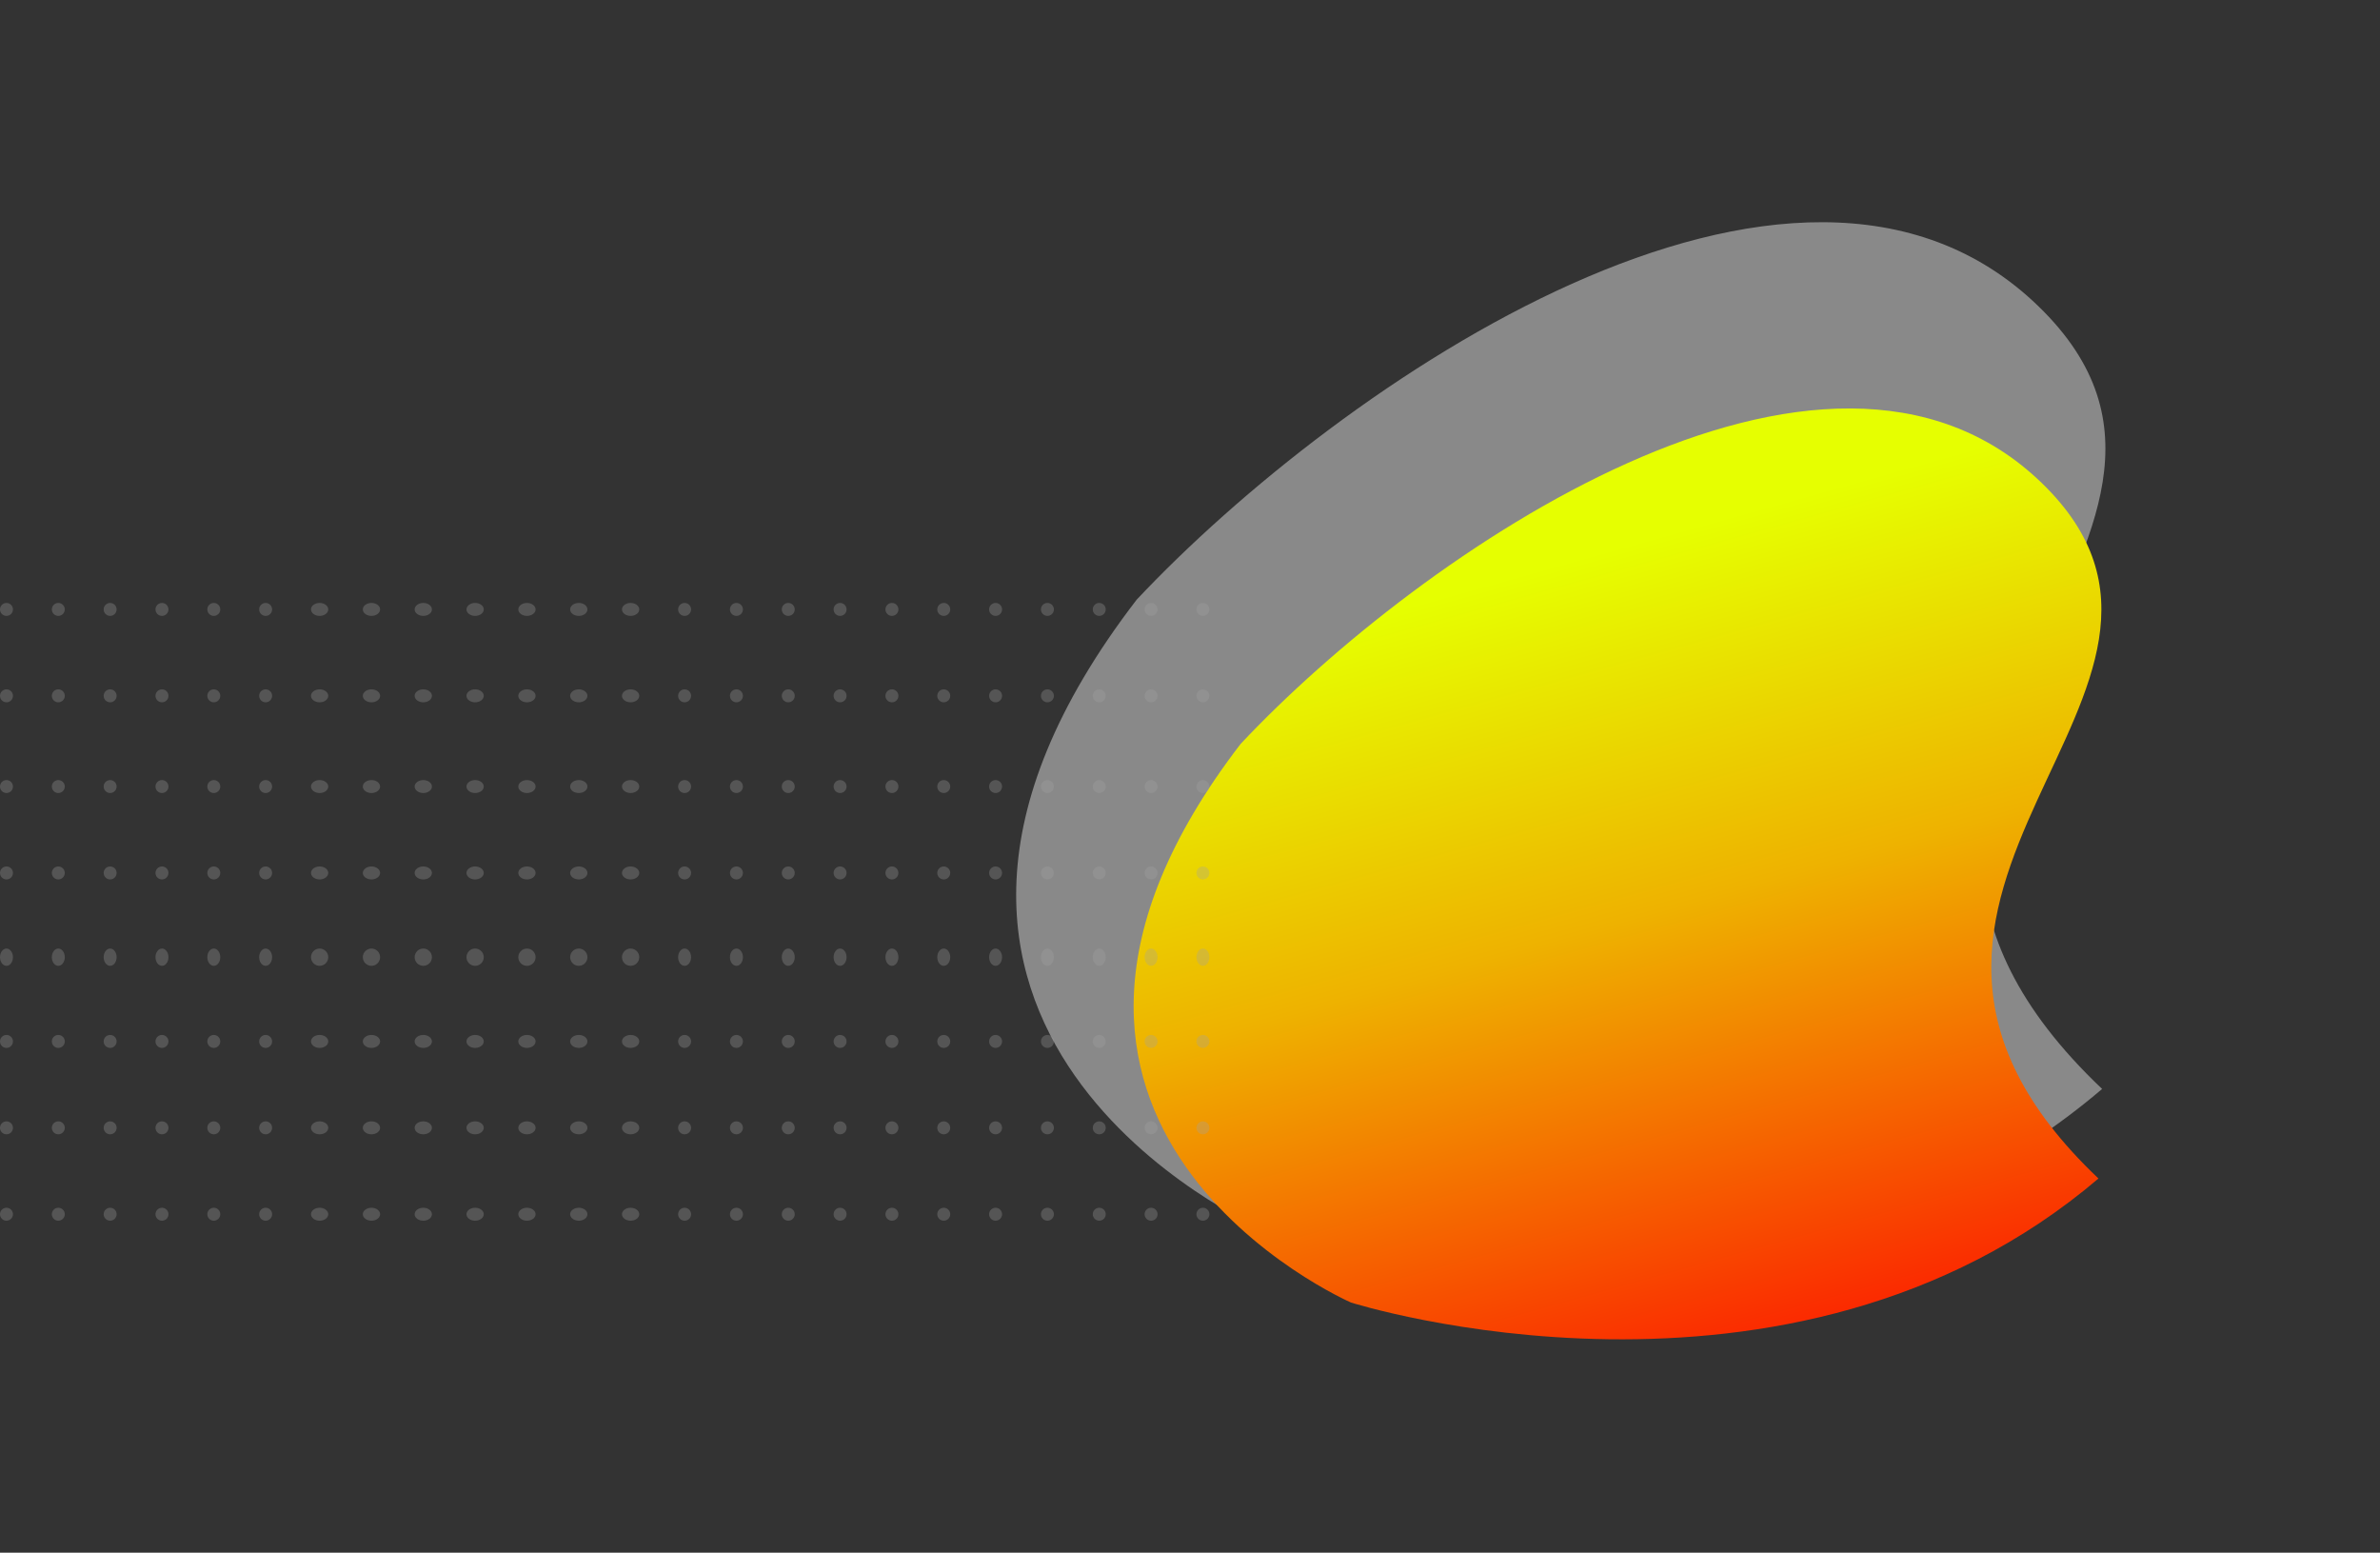 <svg xmlns="http://www.w3.org/2000/svg" xmlns:xlink="http://www.w3.org/1999/xlink" width="551.021" height="359.411" viewBox="0 0 551.021 359.411">
  <rect x="0" y="0" width="551.021" height="359.411" fill="#333333" stroke="none"/>
  <defs>
    <linearGradient id="linear-gradient" x1="0.669" y1="0.311" x2="0.005" y2="0.828" gradientUnits="objectBoundingBox">
      <stop offset="0" stop-color="#e6ff00"/>
      <stop offset="0.388" stop-color="#eeb200"/>
      <stop offset="1" stop-color="red"/>
    </linearGradient>
  </defs>
  <g id="Group_10" data-name="Group 10" transform="translate(-115 -106.432)">
    <path id="Path_2" data-name="Path 2" d="M436.613,222.611c64.156,23.637,172.209,92.295,144.07,165.456S458,370.058,419.73,472.483C325.184,425.21,313.929,305.9,313.929,305.9S315.054,191.1,436.613,222.611Z" transform="matrix(0.391, -0.921, 0.921, 0.391, 2.417, 560.331)" fill="rgba(242,242,242,0.45)"/>
    <path id="Path_1" data-name="Path 1" d="M422.929,222c57,21,153,82,128,147s-109-16-143,75c-84-42-94-148-94-148S314.929,194,422.929,222Z" transform="matrix(0.391, -0.921, 0.921, 0.391, 32.417, 581.331)" fill="url(#linear-gradient)"/>
    <g id="Group_9" data-name="Group 9" transform="translate(14 -14)">
      <g id="Group_1" data-name="Group 1" transform="translate(101 301)">
        <circle id="Ellipse_1" data-name="Ellipse 1" cx="1.5" cy="1.5" r="1.5" fill="rgba(162,162,162,0.31)"/>
        <ellipse id="Ellipse_13" data-name="Ellipse 13" cx="2" cy="1.5" rx="2" ry="1.5" transform="translate(144)" fill="rgba(162,162,162,0.31)"/>
        <ellipse id="Ellipse_7" data-name="Ellipse 7" cx="2" cy="1.5" rx="2" ry="1.5" transform="translate(72)" fill="rgba(162,162,162,0.31)"/>
        <circle id="Ellipse_14" data-name="Ellipse 14" cx="1.5" cy="1.5" r="1.5" transform="translate(217)" fill="rgba(162,162,162,0.31)"/>
        <circle id="Ellipse_4" data-name="Ellipse 4" cx="1.5" cy="1.5" r="1.5" transform="translate(36)" fill="rgba(162,162,162,0.31)"/>
        <circle id="Ellipse_15" data-name="Ellipse 15" cx="1.5" cy="1.5" r="1.5" transform="translate(181)" fill="rgba(162,162,162,0.31)"/>
        <ellipse id="Ellipse_8" data-name="Ellipse 8" cx="2" cy="1.5" rx="2" ry="1.5" transform="translate(108)" fill="rgba(162,162,162,0.31)"/>
        <circle id="Ellipse_21" data-name="Ellipse 21" cx="1.5" cy="1.5" r="1.5" transform="translate(253)" fill="rgba(162,162,162,0.31)"/>
        <circle id="Ellipse_2" data-name="Ellipse 2" cx="1.5" cy="1.5" r="1.5" transform="translate(12)" fill="rgba(162,162,162,0.31)"/>
        <circle id="Ellipse_16" data-name="Ellipse 16" cx="1.5" cy="1.5" r="1.5" transform="translate(157)" fill="rgba(162,162,162,0.31)"/>
        <ellipse id="Ellipse_9" data-name="Ellipse 9" cx="2" cy="1.5" rx="2" ry="1.5" transform="translate(84)" fill="rgba(162,162,162,0.31)"/>
        <circle id="Ellipse_20" data-name="Ellipse 20" cx="1.5" cy="1.5" r="1.5" transform="translate(229)" fill="rgba(162,162,162,0.31)"/>
        <circle id="Ellipse_5" data-name="Ellipse 5" cx="1.5" cy="1.5" r="1.5" transform="translate(48)" fill="rgba(162,162,162,0.31)"/>
        <circle id="Ellipse_17" data-name="Ellipse 17" cx="1.5" cy="1.5" r="1.5" transform="translate(193)" fill="rgba(162,162,162,0.31)"/>
        <ellipse id="Ellipse_11" data-name="Ellipse 11" cx="2" cy="1.5" rx="2" ry="1.5" transform="translate(120)" fill="rgba(162,162,162,0.31)"/>
        <circle id="Ellipse_23" data-name="Ellipse 23" cx="1.5" cy="1.5" r="1.5" transform="translate(265)" fill="rgba(162,162,162,0.31)"/>
        <circle id="Ellipse_3" data-name="Ellipse 3" cx="1.5" cy="1.5" r="1.5" transform="translate(24)" fill="rgba(162,162,162,0.31)"/>
        <circle id="Ellipse_18" data-name="Ellipse 18" cx="1.5" cy="1.5" r="1.5" transform="translate(169)" fill="rgba(162,162,162,0.31)"/>
        <ellipse id="Ellipse_10" data-name="Ellipse 10" cx="2" cy="1.5" rx="2" ry="1.5" transform="translate(96)" fill="rgba(162,162,162,0.31)"/>
        <circle id="Ellipse_22" data-name="Ellipse 22" cx="1.5" cy="1.5" r="1.5" transform="translate(241)" fill="rgba(162,162,162,0.31)"/>
        <circle id="Ellipse_6" data-name="Ellipse 6" cx="1.5" cy="1.5" r="1.5" transform="translate(60)" fill="rgba(162,162,162,0.31)"/>
        <circle id="Ellipse_19" data-name="Ellipse 19" cx="1.5" cy="1.5" r="1.5" transform="translate(205)" fill="rgba(162,162,162,0.31)"/>
        <ellipse id="Ellipse_12" data-name="Ellipse 12" cx="2" cy="1.5" rx="2" ry="1.5" transform="translate(132)" fill="rgba(162,162,162,0.31)"/>
        <circle id="Ellipse_24" data-name="Ellipse 24" cx="1.5" cy="1.5" r="1.5" transform="translate(277)" fill="rgba(162,162,162,0.31)"/>
      </g>
      <g id="Group_7" data-name="Group 7" transform="translate(101 260)">
        <circle id="Ellipse_1-2" data-name="Ellipse 1" cx="1.5" cy="1.5" r="1.5" fill="rgba(162,162,162,0.31)"/>
        <ellipse id="Ellipse_13-2" data-name="Ellipse 13" cx="2" cy="1.5" rx="2" ry="1.5" transform="translate(144)" fill="rgba(162,162,162,0.31)"/>
        <ellipse id="Ellipse_7-2" data-name="Ellipse 7" cx="2" cy="1.5" rx="2" ry="1.5" transform="translate(72)" fill="rgba(162,162,162,0.31)"/>
        <circle id="Ellipse_14-2" data-name="Ellipse 14" cx="1.5" cy="1.5" r="1.5" transform="translate(217)" fill="rgba(162,162,162,0.31)"/>
        <circle id="Ellipse_4-2" data-name="Ellipse 4" cx="1.5" cy="1.5" r="1.5" transform="translate(36)" fill="rgba(162,162,162,0.31)"/>
        <circle id="Ellipse_15-2" data-name="Ellipse 15" cx="1.5" cy="1.5" r="1.5" transform="translate(181)" fill="rgba(162,162,162,0.31)"/>
        <ellipse id="Ellipse_8-2" data-name="Ellipse 8" cx="2" cy="1.5" rx="2" ry="1.5" transform="translate(108)" fill="rgba(162,162,162,0.31)"/>
        <circle id="Ellipse_21-2" data-name="Ellipse 21" cx="1.5" cy="1.5" r="1.5" transform="translate(253)" fill="rgba(162,162,162,0.31)"/>
        <circle id="Ellipse_2-2" data-name="Ellipse 2" cx="1.5" cy="1.5" r="1.5" transform="translate(12)" fill="rgba(162,162,162,0.31)"/>
        <circle id="Ellipse_16-2" data-name="Ellipse 16" cx="1.5" cy="1.5" r="1.5" transform="translate(157)" fill="rgba(162,162,162,0.31)"/>
        <ellipse id="Ellipse_9-2" data-name="Ellipse 9" cx="2" cy="1.5" rx="2" ry="1.5" transform="translate(84)" fill="rgba(162,162,162,0.31)"/>
        <circle id="Ellipse_20-2" data-name="Ellipse 20" cx="1.5" cy="1.5" r="1.5" transform="translate(229)" fill="rgba(162,162,162,0.31)"/>
        <circle id="Ellipse_5-2" data-name="Ellipse 5" cx="1.5" cy="1.5" r="1.5" transform="translate(48)" fill="rgba(162,162,162,0.31)"/>
        <circle id="Ellipse_17-2" data-name="Ellipse 17" cx="1.5" cy="1.5" r="1.5" transform="translate(193)" fill="rgba(162,162,162,0.31)"/>
        <ellipse id="Ellipse_11-2" data-name="Ellipse 11" cx="2" cy="1.5" rx="2" ry="1.5" transform="translate(120)" fill="rgba(162,162,162,0.31)"/>
        <circle id="Ellipse_23-2" data-name="Ellipse 23" cx="1.5" cy="1.5" r="1.5" transform="translate(265)" fill="rgba(162,162,162,0.31)"/>
        <circle id="Ellipse_3-2" data-name="Ellipse 3" cx="1.5" cy="1.5" r="1.5" transform="translate(24)" fill="rgba(162,162,162,0.31)"/>
        <circle id="Ellipse_18-2" data-name="Ellipse 18" cx="1.5" cy="1.5" r="1.5" transform="translate(169)" fill="rgba(162,162,162,0.31)"/>
        <ellipse id="Ellipse_10-2" data-name="Ellipse 10" cx="2" cy="1.5" rx="2" ry="1.5" transform="translate(96)" fill="rgba(162,162,162,0.31)"/>
        <circle id="Ellipse_22-2" data-name="Ellipse 22" cx="1.5" cy="1.5" r="1.5" transform="translate(241)" fill="rgba(162,162,162,0.31)"/>
        <circle id="Ellipse_6-2" data-name="Ellipse 6" cx="1.5" cy="1.5" r="1.5" transform="translate(60)" fill="rgba(162,162,162,0.31)"/>
        <circle id="Ellipse_19-2" data-name="Ellipse 19" cx="1.5" cy="1.5" r="1.5" transform="translate(205)" fill="rgba(162,162,162,0.31)"/>
        <ellipse id="Ellipse_12-2" data-name="Ellipse 12" cx="2" cy="1.5" rx="2" ry="1.5" transform="translate(132)" fill="rgba(162,162,162,0.31)"/>
        <circle id="Ellipse_24-2" data-name="Ellipse 24" cx="1.5" cy="1.5" r="1.5" transform="translate(277)" fill="rgba(162,162,162,0.31)"/>
      </g>
      <g id="Group_4" data-name="Group 4" transform="translate(101 360.1)">
        <circle id="Ellipse_1-3" data-name="Ellipse 1" cx="1.5" cy="1.5" r="1.5" transform="translate(0 -0.1)" fill="rgba(162,162,162,0.31)"/>
        <ellipse id="Ellipse_13-3" data-name="Ellipse 13" cx="2" cy="1.5" rx="2" ry="1.5" transform="translate(144 -0.1)" fill="rgba(162,162,162,0.31)"/>
        <ellipse id="Ellipse_7-3" data-name="Ellipse 7" cx="2" cy="1.5" rx="2" ry="1.5" transform="translate(72 -0.1)" fill="rgba(162,162,162,0.31)"/>
        <circle id="Ellipse_14-3" data-name="Ellipse 14" cx="1.5" cy="1.5" r="1.5" transform="translate(217 -0.1)" fill="rgba(162,162,162,0.31)"/>
        <circle id="Ellipse_4-3" data-name="Ellipse 4" cx="1.5" cy="1.5" r="1.5" transform="translate(36 -0.1)" fill="rgba(162,162,162,0.31)"/>
        <circle id="Ellipse_15-3" data-name="Ellipse 15" cx="1.5" cy="1.5" r="1.5" transform="translate(181 -0.1)" fill="rgba(162,162,162,0.31)"/>
        <ellipse id="Ellipse_8-3" data-name="Ellipse 8" cx="2" cy="1.5" rx="2" ry="1.5" transform="translate(108 -0.1)" fill="rgba(162,162,162,0.31)"/>
        <circle id="Ellipse_21-3" data-name="Ellipse 21" cx="1.5" cy="1.5" r="1.5" transform="translate(253 -0.1)" fill="rgba(162,162,162,0.31)"/>
        <circle id="Ellipse_2-3" data-name="Ellipse 2" cx="1.5" cy="1.5" r="1.5" transform="translate(12 -0.1)" fill="rgba(162,162,162,0.31)"/>
        <circle id="Ellipse_16-3" data-name="Ellipse 16" cx="1.5" cy="1.5" r="1.5" transform="translate(157 -0.1)" fill="rgba(162,162,162,0.31)"/>
        <ellipse id="Ellipse_9-3" data-name="Ellipse 9" cx="2" cy="1.5" rx="2" ry="1.5" transform="translate(84 -0.1)" fill="rgba(162,162,162,0.31)"/>
        <circle id="Ellipse_20-3" data-name="Ellipse 20" cx="1.5" cy="1.5" r="1.5" transform="translate(229 -0.1)" fill="rgba(162,162,162,0.31)"/>
        <circle id="Ellipse_5-3" data-name="Ellipse 5" cx="1.5" cy="1.5" r="1.5" transform="translate(48 -0.1)" fill="rgba(162,162,162,0.31)"/>
        <circle id="Ellipse_17-3" data-name="Ellipse 17" cx="1.5" cy="1.5" r="1.5" transform="translate(193 -0.1)" fill="rgba(162,162,162,0.31)"/>
        <ellipse id="Ellipse_11-3" data-name="Ellipse 11" cx="2" cy="1.5" rx="2" ry="1.5" transform="translate(120 -0.1)" fill="rgba(162,162,162,0.31)"/>
        <circle id="Ellipse_23-3" data-name="Ellipse 23" cx="1.5" cy="1.5" r="1.5" transform="translate(265 -0.1)" fill="rgba(162,162,162,0.31)"/>
        <circle id="Ellipse_3-3" data-name="Ellipse 3" cx="1.5" cy="1.5" r="1.5" transform="translate(24 -0.1)" fill="rgba(162,162,162,0.31)"/>
        <circle id="Ellipse_18-3" data-name="Ellipse 18" cx="1.5" cy="1.5" r="1.5" transform="translate(169 -0.1)" fill="rgba(162,162,162,0.31)"/>
        <ellipse id="Ellipse_10-3" data-name="Ellipse 10" cx="2" cy="1.5" rx="2" ry="1.5" transform="translate(96 -0.1)" fill="rgba(162,162,162,0.31)"/>
        <circle id="Ellipse_22-3" data-name="Ellipse 22" cx="1.5" cy="1.5" r="1.5" transform="translate(241 -0.1)" fill="rgba(162,162,162,0.31)"/>
        <circle id="Ellipse_6-3" data-name="Ellipse 6" cx="1.5" cy="1.5" r="1.5" transform="translate(60 -0.1)" fill="rgba(162,162,162,0.31)"/>
        <circle id="Ellipse_19-3" data-name="Ellipse 19" cx="1.5" cy="1.5" r="1.5" transform="translate(205 -0.1)" fill="rgba(162,162,162,0.31)"/>
        <ellipse id="Ellipse_12-3" data-name="Ellipse 12" cx="2" cy="1.5" rx="2" ry="1.5" transform="translate(132 -0.1)" fill="rgba(162,162,162,0.31)"/>
        <circle id="Ellipse_24-3" data-name="Ellipse 24" cx="1.5" cy="1.5" r="1.5" transform="translate(277 -0.1)" fill="rgba(162,162,162,0.31)"/>
      </g>
      <g id="Group_2" data-name="Group 2" transform="translate(101 320.7)">
        <circle id="Ellipse_1-4" data-name="Ellipse 1" cx="1.5" cy="1.5" r="1.5" transform="translate(0 0.3)" fill="rgba(162,162,162,0.31)"/>
        <ellipse id="Ellipse_13-4" data-name="Ellipse 13" cx="2" cy="1.5" rx="2" ry="1.5" transform="translate(144 0.3)" fill="rgba(162,162,162,0.31)"/>
        <ellipse id="Ellipse_7-4" data-name="Ellipse 7" cx="2" cy="1.5" rx="2" ry="1.5" transform="translate(72 0.3)" fill="rgba(162,162,162,0.31)"/>
        <circle id="Ellipse_14-4" data-name="Ellipse 14" cx="1.5" cy="1.5" r="1.5" transform="translate(217 0.3)" fill="rgba(162,162,162,0.31)"/>
        <circle id="Ellipse_4-4" data-name="Ellipse 4" cx="1.5" cy="1.5" r="1.5" transform="translate(36 0.3)" fill="rgba(162,162,162,0.31)"/>
        <circle id="Ellipse_15-4" data-name="Ellipse 15" cx="1.5" cy="1.5" r="1.5" transform="translate(181 0.3)" fill="rgba(162,162,162,0.31)"/>
        <ellipse id="Ellipse_8-4" data-name="Ellipse 8" cx="2" cy="1.5" rx="2" ry="1.5" transform="translate(108 0.3)" fill="rgba(162,162,162,0.31)"/>
        <circle id="Ellipse_21-4" data-name="Ellipse 21" cx="1.5" cy="1.5" r="1.5" transform="translate(253 0.3)" fill="rgba(162,162,162,0.31)"/>
        <circle id="Ellipse_2-4" data-name="Ellipse 2" cx="1.5" cy="1.5" r="1.5" transform="translate(12 0.3)" fill="rgba(162,162,162,0.31)"/>
        <circle id="Ellipse_16-4" data-name="Ellipse 16" cx="1.5" cy="1.5" r="1.5" transform="translate(157 0.3)" fill="rgba(162,162,162,0.31)"/>
        <ellipse id="Ellipse_9-4" data-name="Ellipse 9" cx="2" cy="1.5" rx="2" ry="1.5" transform="translate(84 0.3)" fill="rgba(162,162,162,0.31)"/>
        <circle id="Ellipse_20-4" data-name="Ellipse 20" cx="1.5" cy="1.5" r="1.5" transform="translate(229 0.3)" fill="rgba(162,162,162,0.31)"/>
        <circle id="Ellipse_5-4" data-name="Ellipse 5" cx="1.5" cy="1.5" r="1.5" transform="translate(48 0.3)" fill="rgba(162,162,162,0.31)"/>
        <circle id="Ellipse_17-4" data-name="Ellipse 17" cx="1.5" cy="1.5" r="1.5" transform="translate(193 0.3)" fill="rgba(162,162,162,0.31)"/>
        <ellipse id="Ellipse_11-4" data-name="Ellipse 11" cx="2" cy="1.5" rx="2" ry="1.5" transform="translate(120 0.3)" fill="rgba(162,162,162,0.31)"/>
        <circle id="Ellipse_23-4" data-name="Ellipse 23" cx="1.5" cy="1.5" r="1.5" transform="translate(265 0.3)" fill="rgba(162,162,162,0.31)"/>
        <circle id="Ellipse_3-4" data-name="Ellipse 3" cx="1.5" cy="1.5" r="1.5" transform="translate(24 0.3)" fill="rgba(162,162,162,0.31)"/>
        <circle id="Ellipse_18-4" data-name="Ellipse 18" cx="1.5" cy="1.5" r="1.5" transform="translate(169 0.3)" fill="rgba(162,162,162,0.31)"/>
        <ellipse id="Ellipse_10-4" data-name="Ellipse 10" cx="2" cy="1.5" rx="2" ry="1.5" transform="translate(96 0.3)" fill="rgba(162,162,162,0.31)"/>
        <circle id="Ellipse_22-4" data-name="Ellipse 22" cx="1.5" cy="1.5" r="1.5" transform="translate(241 0.3)" fill="rgba(162,162,162,0.31)"/>
        <circle id="Ellipse_6-4" data-name="Ellipse 6" cx="1.5" cy="1.5" r="1.5" transform="translate(60 0.3)" fill="rgba(162,162,162,0.31)"/>
        <circle id="Ellipse_19-4" data-name="Ellipse 19" cx="1.5" cy="1.5" r="1.5" transform="translate(205 0.3)" fill="rgba(162,162,162,0.31)"/>
        <ellipse id="Ellipse_12-4" data-name="Ellipse 12" cx="2" cy="1.5" rx="2" ry="1.5" transform="translate(132 0.3)" fill="rgba(162,162,162,0.31)"/>
        <circle id="Ellipse_24-4" data-name="Ellipse 24" cx="1.5" cy="1.5" r="1.5" transform="translate(277 0.3)" fill="rgba(162,162,162,0.31)"/>
      </g>
      <g id="Group_8" data-name="Group 8" transform="translate(101 279.7)">
        <circle id="Ellipse_1-5" data-name="Ellipse 1" cx="1.5" cy="1.5" r="1.5" transform="translate(0 0.3)" fill="rgba(162,162,162,0.31)"/>
        <ellipse id="Ellipse_13-5" data-name="Ellipse 13" cx="2" cy="1.5" rx="2" ry="1.5" transform="translate(144 0.3)" fill="rgba(162,162,162,0.31)"/>
        <ellipse id="Ellipse_7-5" data-name="Ellipse 7" cx="2" cy="1.5" rx="2" ry="1.5" transform="translate(72 0.3)" fill="rgba(162,162,162,0.31)"/>
        <circle id="Ellipse_14-5" data-name="Ellipse 14" cx="1.5" cy="1.5" r="1.5" transform="translate(217 0.3)" fill="rgba(162,162,162,0.31)"/>
        <circle id="Ellipse_4-5" data-name="Ellipse 4" cx="1.5" cy="1.5" r="1.5" transform="translate(36 0.3)" fill="rgba(162,162,162,0.31)"/>
        <circle id="Ellipse_15-5" data-name="Ellipse 15" cx="1.5" cy="1.5" r="1.5" transform="translate(181 0.3)" fill="rgba(162,162,162,0.31)"/>
        <ellipse id="Ellipse_8-5" data-name="Ellipse 8" cx="2" cy="1.5" rx="2" ry="1.5" transform="translate(108 0.3)" fill="rgba(162,162,162,0.31)"/>
        <circle id="Ellipse_21-5" data-name="Ellipse 21" cx="1.5" cy="1.5" r="1.5" transform="translate(253 0.3)" fill="rgba(162,162,162,0.31)"/>
        <circle id="Ellipse_2-5" data-name="Ellipse 2" cx="1.5" cy="1.5" r="1.5" transform="translate(12 0.3)" fill="rgba(162,162,162,0.31)"/>
        <circle id="Ellipse_16-5" data-name="Ellipse 16" cx="1.5" cy="1.5" r="1.5" transform="translate(157 0.3)" fill="rgba(162,162,162,0.31)"/>
        <ellipse id="Ellipse_9-5" data-name="Ellipse 9" cx="2" cy="1.5" rx="2" ry="1.5" transform="translate(84 0.3)" fill="rgba(162,162,162,0.31)"/>
        <circle id="Ellipse_20-5" data-name="Ellipse 20" cx="1.5" cy="1.5" r="1.5" transform="translate(229 0.3)" fill="rgba(162,162,162,0.31)"/>
        <circle id="Ellipse_5-5" data-name="Ellipse 5" cx="1.5" cy="1.5" r="1.5" transform="translate(48 0.3)" fill="rgba(162,162,162,0.31)"/>
        <circle id="Ellipse_17-5" data-name="Ellipse 17" cx="1.5" cy="1.5" r="1.5" transform="translate(193 0.3)" fill="rgba(162,162,162,0.31)"/>
        <ellipse id="Ellipse_11-5" data-name="Ellipse 11" cx="2" cy="1.5" rx="2" ry="1.5" transform="translate(120 0.3)" fill="rgba(162,162,162,0.31)"/>
        <circle id="Ellipse_23-5" data-name="Ellipse 23" cx="1.5" cy="1.5" r="1.5" transform="translate(265 0.3)" fill="rgba(162,162,162,0.31)"/>
        <circle id="Ellipse_3-5" data-name="Ellipse 3" cx="1.5" cy="1.5" r="1.5" transform="translate(24 0.3)" fill="rgba(162,162,162,0.31)"/>
        <circle id="Ellipse_18-5" data-name="Ellipse 18" cx="1.5" cy="1.5" r="1.5" transform="translate(169 0.3)" fill="rgba(162,162,162,0.31)"/>
        <ellipse id="Ellipse_10-5" data-name="Ellipse 10" cx="2" cy="1.5" rx="2" ry="1.5" transform="translate(96 0.3)" fill="rgba(162,162,162,0.31)"/>
        <circle id="Ellipse_22-5" data-name="Ellipse 22" cx="1.5" cy="1.5" r="1.5" transform="translate(241 0.3)" fill="rgba(162,162,162,0.31)"/>
        <circle id="Ellipse_6-5" data-name="Ellipse 6" cx="1.5" cy="1.5" r="1.5" transform="translate(60 0.3)" fill="rgba(162,162,162,0.31)"/>
        <circle id="Ellipse_19-5" data-name="Ellipse 19" cx="1.5" cy="1.5" r="1.5" transform="translate(205 0.3)" fill="rgba(162,162,162,0.31)"/>
        <ellipse id="Ellipse_12-5" data-name="Ellipse 12" cx="2" cy="1.5" rx="2" ry="1.5" transform="translate(132 0.3)" fill="rgba(162,162,162,0.31)"/>
        <circle id="Ellipse_24-5" data-name="Ellipse 24" cx="1.5" cy="1.5" r="1.5" transform="translate(277 0.3)" fill="rgba(162,162,162,0.31)"/>
      </g>
      <g id="Group_5" data-name="Group 5" transform="translate(101 379.8)">
        <circle id="Ellipse_1-6" data-name="Ellipse 1" cx="1.5" cy="1.5" r="1.5" transform="translate(0 0.2)" fill="rgba(162,162,162,0.31)"/>
        <ellipse id="Ellipse_13-6" data-name="Ellipse 13" cx="2" cy="1.5" rx="2" ry="1.5" transform="translate(144 0.2)" fill="rgba(162,162,162,0.31)"/>
        <ellipse id="Ellipse_7-6" data-name="Ellipse 7" cx="2" cy="1.5" rx="2" ry="1.5" transform="translate(72 0.2)" fill="rgba(162,162,162,0.31)"/>
        <circle id="Ellipse_14-6" data-name="Ellipse 14" cx="1.5" cy="1.5" r="1.5" transform="translate(217 0.2)" fill="rgba(162,162,162,0.31)"/>
        <circle id="Ellipse_4-6" data-name="Ellipse 4" cx="1.5" cy="1.5" r="1.5" transform="translate(36 0.2)" fill="rgba(162,162,162,0.31)"/>
        <circle id="Ellipse_15-6" data-name="Ellipse 15" cx="1.5" cy="1.5" r="1.5" transform="translate(181 0.2)" fill="rgba(162,162,162,0.31)"/>
        <ellipse id="Ellipse_8-6" data-name="Ellipse 8" cx="2" cy="1.5" rx="2" ry="1.5" transform="translate(108 0.2)" fill="rgba(162,162,162,0.31)"/>
        <circle id="Ellipse_21-6" data-name="Ellipse 21" cx="1.5" cy="1.5" r="1.5" transform="translate(253 0.2)" fill="rgba(162,162,162,0.31)"/>
        <circle id="Ellipse_2-6" data-name="Ellipse 2" cx="1.5" cy="1.5" r="1.5" transform="translate(12 0.2)" fill="rgba(162,162,162,0.31)"/>
        <circle id="Ellipse_16-6" data-name="Ellipse 16" cx="1.5" cy="1.5" r="1.5" transform="translate(157 0.2)" fill="rgba(162,162,162,0.31)"/>
        <ellipse id="Ellipse_9-6" data-name="Ellipse 9" cx="2" cy="1.5" rx="2" ry="1.5" transform="translate(84 0.2)" fill="rgba(162,162,162,0.31)"/>
        <circle id="Ellipse_20-6" data-name="Ellipse 20" cx="1.5" cy="1.5" r="1.5" transform="translate(229 0.2)" fill="rgba(162,162,162,0.31)"/>
        <circle id="Ellipse_5-6" data-name="Ellipse 5" cx="1.5" cy="1.5" r="1.5" transform="translate(48 0.2)" fill="rgba(162,162,162,0.31)"/>
        <circle id="Ellipse_17-6" data-name="Ellipse 17" cx="1.5" cy="1.5" r="1.5" transform="translate(193 0.2)" fill="rgba(162,162,162,0.31)"/>
        <ellipse id="Ellipse_11-6" data-name="Ellipse 11" cx="2" cy="1.5" rx="2" ry="1.5" transform="translate(120 0.2)" fill="rgba(162,162,162,0.31)"/>
        <circle id="Ellipse_23-6" data-name="Ellipse 23" cx="1.5" cy="1.5" r="1.5" transform="translate(265 0.2)" fill="rgba(162,162,162,0.31)"/>
        <circle id="Ellipse_3-6" data-name="Ellipse 3" cx="1.5" cy="1.5" r="1.5" transform="translate(24 0.2)" fill="rgba(162,162,162,0.31)"/>
        <circle id="Ellipse_18-6" data-name="Ellipse 18" cx="1.5" cy="1.5" r="1.5" transform="translate(169 0.2)" fill="rgba(162,162,162,0.31)"/>
        <ellipse id="Ellipse_10-6" data-name="Ellipse 10" cx="2" cy="1.5" rx="2" ry="1.5" transform="translate(96 0.2)" fill="rgba(162,162,162,0.31)"/>
        <circle id="Ellipse_22-6" data-name="Ellipse 22" cx="1.5" cy="1.5" r="1.5" transform="translate(241 0.2)" fill="rgba(162,162,162,0.31)"/>
        <circle id="Ellipse_6-6" data-name="Ellipse 6" cx="1.5" cy="1.5" r="1.5" transform="translate(60 0.2)" fill="rgba(162,162,162,0.31)"/>
        <circle id="Ellipse_19-6" data-name="Ellipse 19" cx="1.5" cy="1.5" r="1.5" transform="translate(205 0.2)" fill="rgba(162,162,162,0.31)"/>
        <ellipse id="Ellipse_12-6" data-name="Ellipse 12" cx="2" cy="1.5" rx="2" ry="1.5" transform="translate(132 0.2)" fill="rgba(162,162,162,0.31)"/>
        <circle id="Ellipse_24-6" data-name="Ellipse 24" cx="1.5" cy="1.5" r="1.5" transform="translate(277 0.2)" fill="rgba(162,162,162,0.31)"/>
      </g>
      <g id="Group_3" data-name="Group 3" transform="translate(101 340.4)">
        <ellipse id="Ellipse_1-7" data-name="Ellipse 1" cx="1.5" cy="2" rx="1.5" ry="2" transform="translate(0 -0.4)" fill="rgba(162,162,162,0.31)"/>
        <circle id="Ellipse_13-7" data-name="Ellipse 13" cx="2" cy="2" r="2" transform="translate(144 -0.4)" fill="rgba(162,162,162,0.31)"/>
        <circle id="Ellipse_7-7" data-name="Ellipse 7" cx="2" cy="2" r="2" transform="translate(72 -0.4)" fill="rgba(162,162,162,0.31)"/>
        <ellipse id="Ellipse_14-7" data-name="Ellipse 14" cx="1.5" cy="2" rx="1.5" ry="2" transform="translate(217 -0.4)" fill="rgba(162,162,162,0.31)"/>
        <ellipse id="Ellipse_4-7" data-name="Ellipse 4" cx="1.5" cy="2" rx="1.5" ry="2" transform="translate(36 -0.4)" fill="rgba(162,162,162,0.31)"/>
        <ellipse id="Ellipse_15-7" data-name="Ellipse 15" cx="1.5" cy="2" rx="1.5" ry="2" transform="translate(181 -0.4)" fill="rgba(162,162,162,0.31)"/>
        <circle id="Ellipse_8-7" data-name="Ellipse 8" cx="2" cy="2" r="2" transform="translate(108 -0.4)" fill="rgba(162,162,162,0.31)"/>
        <ellipse id="Ellipse_21-7" data-name="Ellipse 21" cx="1.5" cy="2" rx="1.5" ry="2" transform="translate(253 -0.4)" fill="rgba(162,162,162,0.31)"/>
        <ellipse id="Ellipse_2-7" data-name="Ellipse 2" cx="1.5" cy="2" rx="1.5" ry="2" transform="translate(12 -0.4)" fill="rgba(162,162,162,0.31)"/>
        <ellipse id="Ellipse_16-7" data-name="Ellipse 16" cx="1.5" cy="2" rx="1.5" ry="2" transform="translate(157 -0.4)" fill="rgba(162,162,162,0.31)"/>
        <circle id="Ellipse_9-7" data-name="Ellipse 9" cx="2" cy="2" r="2" transform="translate(84 -0.4)" fill="rgba(162,162,162,0.31)"/>
        <ellipse id="Ellipse_20-7" data-name="Ellipse 20" cx="1.5" cy="2" rx="1.5" ry="2" transform="translate(229 -0.4)" fill="rgba(162,162,162,0.31)"/>
        <ellipse id="Ellipse_5-7" data-name="Ellipse 5" cx="1.5" cy="2" rx="1.5" ry="2" transform="translate(48 -0.4)" fill="rgba(162,162,162,0.31)"/>
        <ellipse id="Ellipse_17-7" data-name="Ellipse 17" cx="1.5" cy="2" rx="1.5" ry="2" transform="translate(193 -0.4)" fill="rgba(162,162,162,0.31)"/>
        <circle id="Ellipse_11-7" data-name="Ellipse 11" cx="2" cy="2" r="2" transform="translate(120 -0.4)" fill="rgba(162,162,162,0.31)"/>
        <ellipse id="Ellipse_23-7" data-name="Ellipse 23" cx="1.5" cy="2" rx="1.5" ry="2" transform="translate(265 -0.4)" fill="rgba(162,162,162,0.31)"/>
        <ellipse id="Ellipse_3-7" data-name="Ellipse 3" cx="1.5" cy="2" rx="1.5" ry="2" transform="translate(24 -0.4)" fill="rgba(162,162,162,0.31)"/>
        <ellipse id="Ellipse_18-7" data-name="Ellipse 18" cx="1.5" cy="2" rx="1.5" ry="2" transform="translate(169 -0.4)" fill="rgba(162,162,162,0.31)"/>
        <circle id="Ellipse_10-7" data-name="Ellipse 10" cx="2" cy="2" r="2" transform="translate(96 -0.4)" fill="rgba(162,162,162,0.31)"/>
        <ellipse id="Ellipse_22-7" data-name="Ellipse 22" cx="1.5" cy="2" rx="1.5" ry="2" transform="translate(241 -0.4)" fill="rgba(162,162,162,0.31)"/>
        <ellipse id="Ellipse_6-7" data-name="Ellipse 6" cx="1.5" cy="2" rx="1.5" ry="2" transform="translate(60 -0.4)" fill="rgba(162,162,162,0.31)"/>
        <ellipse id="Ellipse_19-7" data-name="Ellipse 19" cx="1.5" cy="2" rx="1.5" ry="2" transform="translate(205 -0.4)" fill="rgba(162,162,162,0.31)"/>
        <circle id="Ellipse_12-7" data-name="Ellipse 12" cx="2" cy="2" r="2" transform="translate(132 -0.4)" fill="rgba(162,162,162,0.31)"/>
        <ellipse id="Ellipse_24-7" data-name="Ellipse 24" cx="1.5" cy="2" rx="1.5" ry="2" transform="translate(277 -0.4)" fill="rgba(162,162,162,0.31)"/>
      </g>
      <g id="Group_6" data-name="Group 6" transform="translate(101 399.5)">
        <circle id="Ellipse_1-8" data-name="Ellipse 1" cx="1.5" cy="1.5" r="1.5" transform="translate(0 0.5)" fill="rgba(162,162,162,0.31)"/>
        <ellipse id="Ellipse_13-8" data-name="Ellipse 13" cx="2" cy="1.5" rx="2" ry="1.5" transform="translate(144 0.5)" fill="rgba(162,162,162,0.31)"/>
        <ellipse id="Ellipse_7-8" data-name="Ellipse 7" cx="2" cy="1.5" rx="2" ry="1.5" transform="translate(72 0.5)" fill="rgba(162,162,162,0.31)"/>
        <circle id="Ellipse_14-8" data-name="Ellipse 14" cx="1.5" cy="1.5" r="1.5" transform="translate(217 0.5)" fill="rgba(162,162,162,0.31)"/>
        <circle id="Ellipse_4-8" data-name="Ellipse 4" cx="1.5" cy="1.5" r="1.5" transform="translate(36 0.5)" fill="rgba(162,162,162,0.31)"/>
        <circle id="Ellipse_15-8" data-name="Ellipse 15" cx="1.5" cy="1.5" r="1.5" transform="translate(181 0.5)" fill="rgba(162,162,162,0.31)"/>
        <ellipse id="Ellipse_8-8" data-name="Ellipse 8" cx="2" cy="1.5" rx="2" ry="1.5" transform="translate(108 0.5)" fill="rgba(162,162,162,0.31)"/>
        <circle id="Ellipse_21-8" data-name="Ellipse 21" cx="1.5" cy="1.5" r="1.5" transform="translate(253 0.5)" fill="rgba(162,162,162,0.31)"/>
        <circle id="Ellipse_2-8" data-name="Ellipse 2" cx="1.5" cy="1.5" r="1.5" transform="translate(12 0.5)" fill="rgba(162,162,162,0.31)"/>
        <circle id="Ellipse_16-8" data-name="Ellipse 16" cx="1.5" cy="1.5" r="1.5" transform="translate(157 0.5)" fill="rgba(162,162,162,0.31)"/>
        <ellipse id="Ellipse_9-8" data-name="Ellipse 9" cx="2" cy="1.5" rx="2" ry="1.5" transform="translate(84 0.5)" fill="rgba(162,162,162,0.31)"/>
        <circle id="Ellipse_20-8" data-name="Ellipse 20" cx="1.5" cy="1.5" r="1.5" transform="translate(229 0.5)" fill="rgba(162,162,162,0.31)"/>
        <circle id="Ellipse_5-8" data-name="Ellipse 5" cx="1.5" cy="1.5" r="1.5" transform="translate(48 0.5)" fill="rgba(162,162,162,0.31)"/>
        <circle id="Ellipse_17-8" data-name="Ellipse 17" cx="1.5" cy="1.5" r="1.5" transform="translate(193 0.5)" fill="rgba(162,162,162,0.31)"/>
        <ellipse id="Ellipse_11-8" data-name="Ellipse 11" cx="2" cy="1.5" rx="2" ry="1.5" transform="translate(120 0.5)" fill="rgba(162,162,162,0.31)"/>
        <circle id="Ellipse_23-8" data-name="Ellipse 23" cx="1.5" cy="1.5" r="1.5" transform="translate(265 0.5)" fill="rgba(162,162,162,0.31)"/>
        <circle id="Ellipse_3-8" data-name="Ellipse 3" cx="1.5" cy="1.5" r="1.5" transform="translate(24 0.5)" fill="rgba(162,162,162,0.31)"/>
        <circle id="Ellipse_18-8" data-name="Ellipse 18" cx="1.5" cy="1.5" r="1.5" transform="translate(169 0.5)" fill="rgba(162,162,162,0.31)"/>
        <ellipse id="Ellipse_10-8" data-name="Ellipse 10" cx="2" cy="1.5" rx="2" ry="1.5" transform="translate(96 0.5)" fill="rgba(162,162,162,0.31)"/>
        <circle id="Ellipse_22-8" data-name="Ellipse 22" cx="1.5" cy="1.5" r="1.5" transform="translate(241 0.5)" fill="rgba(162,162,162,0.31)"/>
        <circle id="Ellipse_6-8" data-name="Ellipse 6" cx="1.5" cy="1.5" r="1.5" transform="translate(60 0.5)" fill="rgba(162,162,162,0.31)"/>
        <circle id="Ellipse_19-8" data-name="Ellipse 19" cx="1.5" cy="1.5" r="1.5" transform="translate(205 0.5)" fill="rgba(162,162,162,0.31)"/>
        <ellipse id="Ellipse_12-8" data-name="Ellipse 12" cx="2" cy="1.5" rx="2" ry="1.5" transform="translate(132 0.5)" fill="rgba(162,162,162,0.31)"/>
        <circle id="Ellipse_24-8" data-name="Ellipse 24" cx="1.5" cy="1.5" r="1.5" transform="translate(277 0.5)" fill="rgba(162,162,162,0.31)"/>
      </g>
    </g>
  </g>
</svg>
